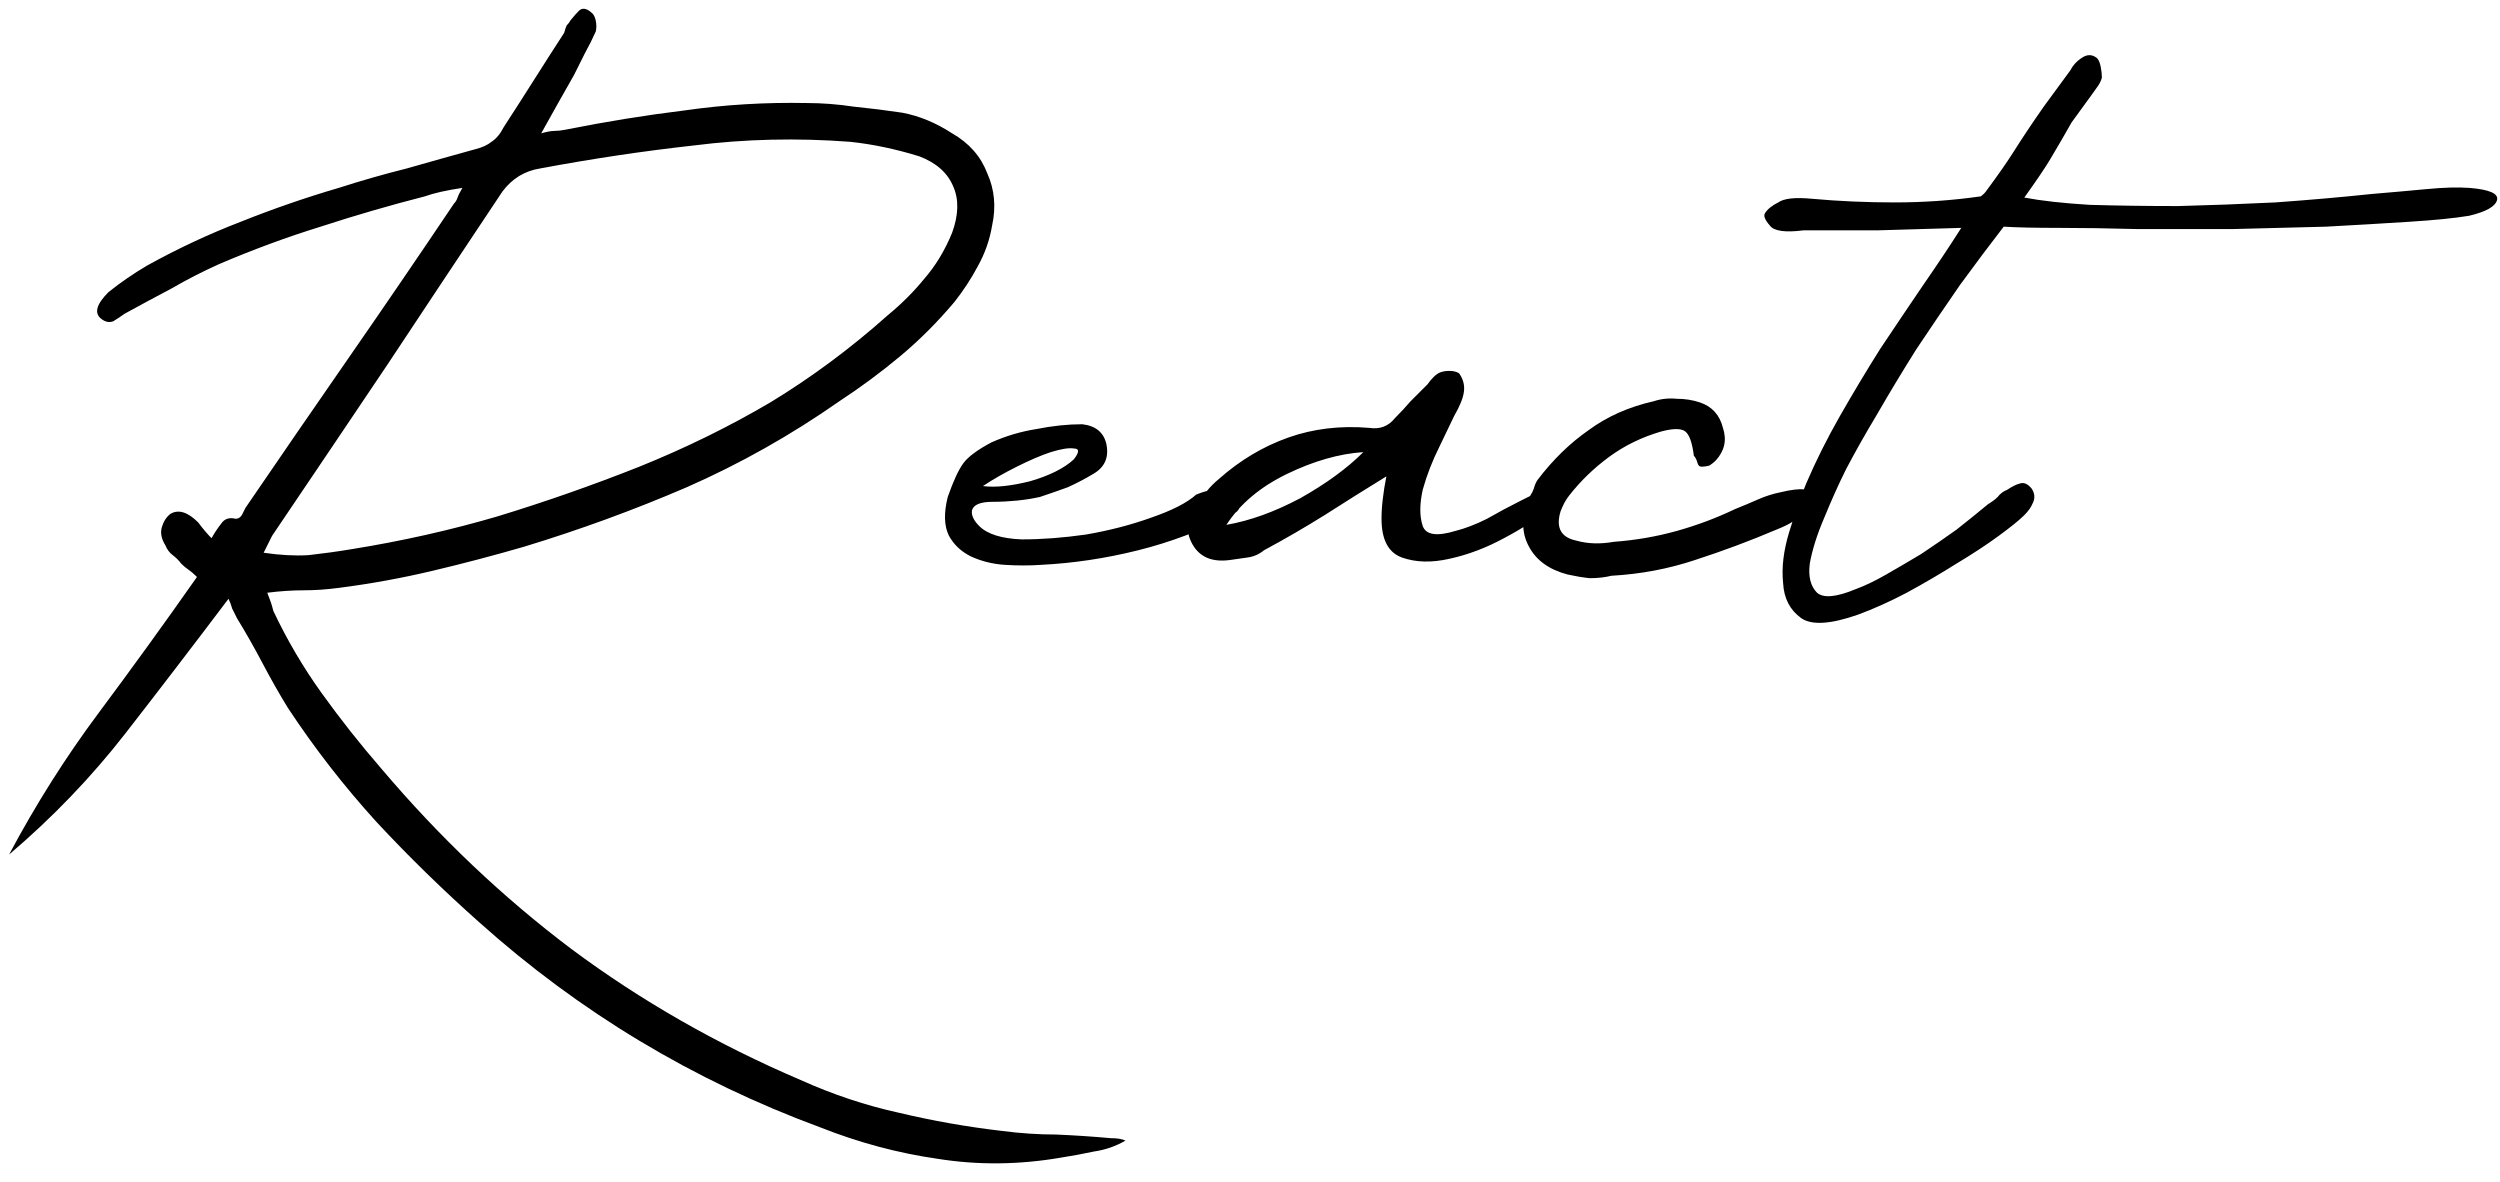 <svg width="165" height="78" viewBox="0 0 165 78" fill="none" xmlns="http://www.w3.org/2000/svg">
<path d="M30.52 12.4C29.453 12.56 28.627 12.747 28.04 12.96C25.747 13.547 23.453 14.213 21.16 14.96C18.92 15.653 16.68 16.48 14.44 17.44C13.373 17.92 12.333 18.453 11.32 19.04C10.307 19.573 9.267 20.133 8.2 20.72C7.987 20.88 7.747 21.04 7.48 21.2C7.213 21.307 6.947 21.253 6.68 21.04C6.2 20.667 6.36 20.08 7.16 19.28C7.96 18.64 8.813 18.053 9.72 17.52C11.747 16.4 13.8 15.44 15.88 14.64C18.013 13.787 20.173 13.04 22.36 12.4C23.853 11.92 25.347 11.493 26.84 11.12C28.333 10.693 29.853 10.267 31.4 9.84C31.827 9.733 32.173 9.573 32.44 9.36C32.76 9.147 33.027 8.827 33.24 8.4C33.933 7.333 34.6 6.293 35.24 5.28C35.88 4.267 36.547 3.227 37.24 2.16C37.293 1.947 37.347 1.787 37.4 1.68C37.507 1.573 37.587 1.467 37.64 1.36C37.853 1.093 38.04 0.88 38.2 0.72C38.413 0.507 38.68 0.533 39 0.8C39.16 0.907 39.267 1.093 39.32 1.36C39.373 1.627 39.373 1.867 39.32 2.08C39.107 2.56 38.867 3.04 38.6 3.52C38.387 3.947 38.147 4.427 37.88 4.96C37.24 6.08 36.52 7.36 35.72 8.8C36.093 8.693 36.387 8.64 36.6 8.64C36.813 8.64 37.053 8.613 37.32 8.56C39.987 8.027 42.627 7.6 45.24 7.28C47.853 6.907 50.52 6.747 53.24 6.8C54.253 6.8 55.293 6.88 56.36 7.04C57.427 7.147 58.493 7.28 59.56 7.44C60.68 7.653 61.773 8.107 62.84 8.8C63.96 9.44 64.733 10.32 65.16 11.44C65.64 12.507 65.747 13.653 65.48 14.88C65.32 15.84 65 16.747 64.52 17.6C64.093 18.4 63.587 19.173 63 19.92C61.88 21.253 60.68 22.453 59.4 23.52C58.12 24.587 56.787 25.573 55.4 26.48C52.2 28.72 48.84 30.613 45.32 32.16C41.853 33.653 38.28 34.96 34.6 36.08C32.573 36.667 30.547 37.2 28.52 37.68C26.493 38.16 24.44 38.533 22.36 38.8C21.56 38.907 20.787 38.96 20.04 38.96C19.293 38.96 18.493 39.013 17.64 39.12C17.747 39.387 17.827 39.6 17.88 39.76C17.933 39.92 17.987 40.107 18.04 40.32C18.947 42.24 20.013 44.053 21.24 45.76C22.467 47.467 23.773 49.12 25.16 50.72C29 55.253 33.187 59.227 37.72 62.64C42.307 66.053 47.347 68.933 52.84 71.28C54.973 72.24 57.133 72.96 59.32 73.44C61.56 73.973 63.827 74.373 66.12 74.64C67.347 74.8 68.547 74.88 69.72 74.88C70.947 74.933 72.147 75.013 73.32 75.12C73.747 75.12 74.067 75.173 74.28 75.28C73.64 75.653 72.947 75.893 72.2 76C71.453 76.16 70.733 76.293 70.04 76.4C67.267 76.88 64.547 76.907 61.88 76.48C59.267 76.107 56.68 75.413 54.12 74.4C45.747 71.307 38.253 66.8 31.64 60.88C29.24 58.747 26.973 56.533 24.84 54.24C22.707 51.893 20.76 49.387 19 46.72C18.413 45.76 17.853 44.773 17.32 43.76C16.787 42.747 16.227 41.76 15.64 40.8C15.533 40.587 15.427 40.373 15.32 40.16C15.267 39.947 15.187 39.733 15.08 39.52C12.787 42.56 10.52 45.52 8.28 48.4C6.04 51.28 3.48 53.947 0.6 56.4C2.36 53.093 4.333 49.973 6.52 47.04C8.707 44.107 10.867 41.12 13 38.08C12.787 37.867 12.6 37.707 12.44 37.6C12.28 37.493 12.12 37.36 11.96 37.2C11.8 36.987 11.613 36.8 11.4 36.64C11.187 36.48 11.027 36.267 10.92 36C10.653 35.573 10.573 35.173 10.68 34.8C10.787 34.427 10.973 34.133 11.24 33.92C11.773 33.6 12.387 33.787 13.08 34.48C13.4 34.907 13.693 35.253 13.96 35.52C14.173 35.147 14.387 34.827 14.6 34.56C14.813 34.24 15.133 34.133 15.56 34.24C15.72 34.24 15.853 34.16 15.96 34C16.067 33.787 16.147 33.627 16.2 33.52C18.493 30.16 20.787 26.827 23.08 23.52C25.373 20.213 27.667 16.853 29.96 13.44C30.067 13.333 30.147 13.2 30.2 13.04C30.253 12.88 30.36 12.667 30.52 12.4ZM17.4 36.48C18.467 36.64 19.453 36.693 20.36 36.64C21.32 36.533 22.28 36.4 23.24 36.24C26.547 35.707 29.747 34.987 32.84 34.08C35.987 33.12 39.107 32.027 42.2 30.8C45.24 29.573 48.12 28.16 50.84 26.56C53.56 24.907 56.147 22.987 58.6 20.8C59.507 20.053 60.307 19.253 61 18.4C61.747 17.547 62.36 16.533 62.84 15.36C63.267 14.187 63.293 13.173 62.92 12.32C62.547 11.413 61.8 10.747 60.68 10.32C59.133 9.84 57.613 9.52 56.12 9.36C52.6 9.093 49.16 9.173 45.8 9.6C42.44 9.973 39.053 10.48 35.64 11.12C34.627 11.28 33.8 11.787 33.16 12.64C30.6 16.48 28.067 20.293 25.56 24.08C23.053 27.813 20.52 31.573 17.96 35.36L17.4 36.48ZM78.951 32.64C79.218 32.533 79.458 32.453 79.671 32.4C79.885 32.293 80.125 32.187 80.391 32.08C81.031 31.973 81.485 32.16 81.751 32.64C82.018 33.28 81.858 33.733 81.271 34C79.298 35.013 77.245 35.787 75.111 36.32C72.978 36.853 70.845 37.173 68.711 37.28C67.965 37.333 67.165 37.333 66.311 37.28C65.511 37.227 64.765 37.04 64.071 36.72C63.431 36.4 62.951 35.947 62.631 35.36C62.311 34.72 62.285 33.867 62.551 32.8C62.925 31.733 63.271 30.987 63.591 30.56C63.911 30.133 64.525 29.68 65.431 29.2C66.391 28.773 67.378 28.48 68.391 28.32C69.458 28.107 70.471 28 71.431 28C72.338 28.107 72.871 28.56 73.031 29.36C73.191 30.213 72.898 30.853 72.151 31.28C71.618 31.6 71.058 31.893 70.471 32.16C69.885 32.373 69.271 32.587 68.631 32.8C68.151 32.907 67.645 32.987 67.111 33.04C66.578 33.093 66.045 33.12 65.511 33.12C64.711 33.12 64.258 33.307 64.151 33.68C64.098 34 64.258 34.347 64.631 34.72C65.165 35.253 66.098 35.547 67.431 35.6C68.765 35.6 70.178 35.493 71.671 35.28C73.218 35.013 74.658 34.64 75.991 34.16C77.378 33.68 78.365 33.173 78.951 32.64ZM70.871 30.32C71.245 29.84 71.245 29.6 70.871 29.6C70.551 29.547 70.045 29.627 69.351 29.84C68.711 30.053 67.965 30.373 67.111 30.8C66.258 31.227 65.511 31.653 64.871 32.08C65.671 32.187 66.711 32.08 67.991 31.76C69.271 31.387 70.231 30.907 70.871 30.32ZM101.981 33.68C101.394 34.267 100.487 34.88 99.261 35.52C98.087 36.16 96.887 36.613 95.661 36.88C94.487 37.147 93.447 37.12 92.541 36.8C91.634 36.48 91.181 35.627 91.181 34.24C91.181 33.813 91.207 33.387 91.261 32.96C91.314 32.48 91.394 31.973 91.501 31.44C90.114 32.293 88.754 33.147 87.421 34C86.141 34.8 84.807 35.573 83.421 36.32C83.101 36.587 82.727 36.747 82.301 36.8C81.927 36.853 81.554 36.907 81.181 36.96C80.007 37.12 79.181 36.773 78.701 35.92C78.221 35.067 78.301 34.187 78.941 33.28C79.207 32.96 79.447 32.667 79.661 32.4C79.874 32.133 80.141 31.867 80.461 31.6C81.847 30.373 83.367 29.467 85.021 28.88C86.674 28.293 88.461 28.08 90.381 28.24C91.074 28.347 91.634 28.133 92.061 27.6C92.434 27.227 92.781 26.853 93.101 26.48C93.474 26.107 93.847 25.733 94.221 25.36C94.327 25.2 94.461 25.04 94.621 24.88C94.781 24.72 94.941 24.613 95.101 24.56C95.261 24.507 95.447 24.48 95.661 24.48C95.927 24.48 96.141 24.533 96.301 24.64C96.567 25.013 96.674 25.413 96.621 25.84C96.567 26.267 96.354 26.8 95.981 27.44C95.821 27.76 95.501 28.427 95.021 29.44C94.541 30.4 94.167 31.36 93.901 32.32C93.687 33.28 93.687 34.08 93.901 34.72C94.114 35.307 94.834 35.413 96.061 35.04C96.701 34.88 97.394 34.613 98.141 34.24C98.887 33.813 99.634 33.413 100.381 33.04C100.594 32.933 100.807 32.827 101.021 32.72C101.234 32.56 101.474 32.507 101.741 32.56C102.007 32.667 102.194 32.853 102.301 33.12C102.461 33.333 102.354 33.52 101.981 33.68ZM80.941 34.64C82.487 34.373 84.114 33.787 85.821 32.88C87.527 31.92 88.914 30.907 89.981 29.84C88.381 29.947 86.701 30.427 84.941 31.28C83.181 32.133 81.847 33.253 80.941 34.64ZM118.354 34.4C118.141 34.56 117.768 34.747 117.234 34.96C115.474 35.707 113.688 36.373 111.874 36.96C110.114 37.547 108.274 37.893 106.354 38C105.928 38.107 105.448 38.16 104.914 38.16C104.434 38.107 103.954 38.027 103.474 37.92C102.248 37.6 101.394 36.987 100.914 36.08C100.381 35.12 100.408 34 100.994 32.72C101.101 32.56 101.181 32.4 101.234 32.24C101.288 32.027 101.368 31.84 101.474 31.68C102.488 30.347 103.608 29.253 104.834 28.4C106.061 27.493 107.501 26.853 109.154 26.48C109.634 26.32 110.141 26.267 110.674 26.32C111.208 26.32 111.714 26.4 112.194 26.56C112.994 26.827 113.501 27.387 113.714 28.24C113.981 29.04 113.821 29.76 113.234 30.4C113.128 30.507 112.994 30.613 112.834 30.72C112.674 30.773 112.488 30.8 112.274 30.8C112.168 30.8 112.088 30.72 112.034 30.56C111.981 30.347 111.901 30.187 111.794 30.08C111.688 29.227 111.501 28.693 111.234 28.48C110.968 28.267 110.434 28.267 109.634 28.48C108.354 28.853 107.208 29.413 106.194 30.16C105.181 30.907 104.301 31.76 103.554 32.72C103.341 32.987 103.154 33.333 102.994 33.76C102.674 34.827 103.021 35.467 104.034 35.68C104.781 35.893 105.608 35.92 106.514 35.76C107.954 35.653 109.341 35.413 110.674 35.04C112.008 34.667 113.288 34.187 114.514 33.6C115.048 33.387 115.554 33.173 116.034 32.96C116.514 32.747 117.021 32.587 117.554 32.48C118.888 32.16 119.634 32.24 119.794 32.72C119.954 33.147 119.474 33.707 118.354 34.4ZM119.045 15.2C117.818 15.36 117.072 15.253 116.805 14.88C116.485 14.507 116.378 14.24 116.485 14.08C116.645 13.813 116.938 13.573 117.365 13.36C117.738 13.093 118.485 13.013 119.605 13.12C121.365 13.28 123.178 13.36 125.045 13.36C126.965 13.36 128.858 13.227 130.725 12.96C130.885 12.853 131.018 12.72 131.125 12.56C131.872 11.547 132.432 10.747 132.805 10.16C133.178 9.573 133.525 9.04 133.845 8.56C134.165 8.08 134.512 7.573 134.885 7.04C135.312 6.453 135.898 5.653 136.645 4.64C136.805 4.32 137.045 4.053 137.365 3.84C137.738 3.573 138.085 3.573 138.405 3.84C138.512 3.947 138.592 4.133 138.645 4.4C138.698 4.667 138.725 4.907 138.725 5.12C138.672 5.333 138.565 5.547 138.405 5.76C138.245 5.973 138.112 6.16 138.005 6.32C137.418 7.12 136.992 7.707 136.725 8.08C136.512 8.453 136.298 8.827 136.085 9.2C135.872 9.573 135.605 10.027 135.285 10.56C134.965 11.093 134.405 11.92 133.605 13.04C134.725 13.253 136.165 13.413 137.925 13.52C139.738 13.573 141.685 13.6 143.765 13.6C145.845 13.547 147.978 13.467 150.165 13.36C152.405 13.2 154.538 13.013 156.565 12.8C157.845 12.693 159.045 12.587 160.165 12.48C161.285 12.373 162.218 12.347 162.965 12.4C164.298 12.507 164.912 12.773 164.805 13.2C164.698 13.627 164.085 13.973 162.965 14.24C162.005 14.4 160.672 14.533 158.965 14.64C157.312 14.747 155.498 14.853 153.525 14.96C151.552 15.013 149.472 15.067 147.285 15.12C145.152 15.12 143.098 15.12 141.125 15.12C139.205 15.067 137.445 15.04 135.845 15.04C134.298 15.04 133.098 15.013 132.245 14.96C131.338 16.133 130.378 17.413 129.365 18.8C128.405 20.187 127.445 21.6 126.485 23.04C125.578 24.48 124.725 25.893 123.925 27.28C123.125 28.613 122.432 29.84 121.845 30.96C121.365 31.92 120.885 32.987 120.405 34.16C119.925 35.28 119.605 36.293 119.445 37.2C119.338 38.053 119.498 38.693 119.925 39.12C120.352 39.493 121.205 39.413 122.485 38.88C123.072 38.667 123.738 38.347 124.485 37.92C125.232 37.493 126.005 37.04 126.805 36.56C127.605 36.027 128.378 35.493 129.125 34.96C129.872 34.373 130.565 33.813 131.205 33.28C131.472 33.12 131.685 32.96 131.845 32.8C132.005 32.587 132.218 32.427 132.485 32.32C132.805 32.107 133.072 31.973 133.285 31.92C133.552 31.813 133.818 31.92 134.085 32.24C134.298 32.56 134.325 32.88 134.165 33.2C134.058 33.467 133.872 33.733 133.605 34C133.285 34.32 132.725 34.773 131.925 35.36C131.125 35.947 130.192 36.56 129.125 37.2C128.112 37.84 127.018 38.48 125.845 39.12C124.725 39.707 123.658 40.187 122.645 40.56C120.832 41.2 119.578 41.28 118.885 40.8C118.138 40.267 117.738 39.493 117.685 38.48C117.578 37.467 117.712 36.347 118.085 35.12C118.458 33.893 118.832 32.827 119.205 31.92C119.845 30.427 120.592 28.933 121.445 27.44C122.298 25.947 123.178 24.48 124.085 23.04C125.045 21.6 125.978 20.213 126.885 18.88C127.845 17.493 128.698 16.213 129.445 15.04C127.685 15.093 125.872 15.147 124.005 15.2C122.192 15.2 120.538 15.2 119.045 15.2Z" fill="black"/>
</svg>
